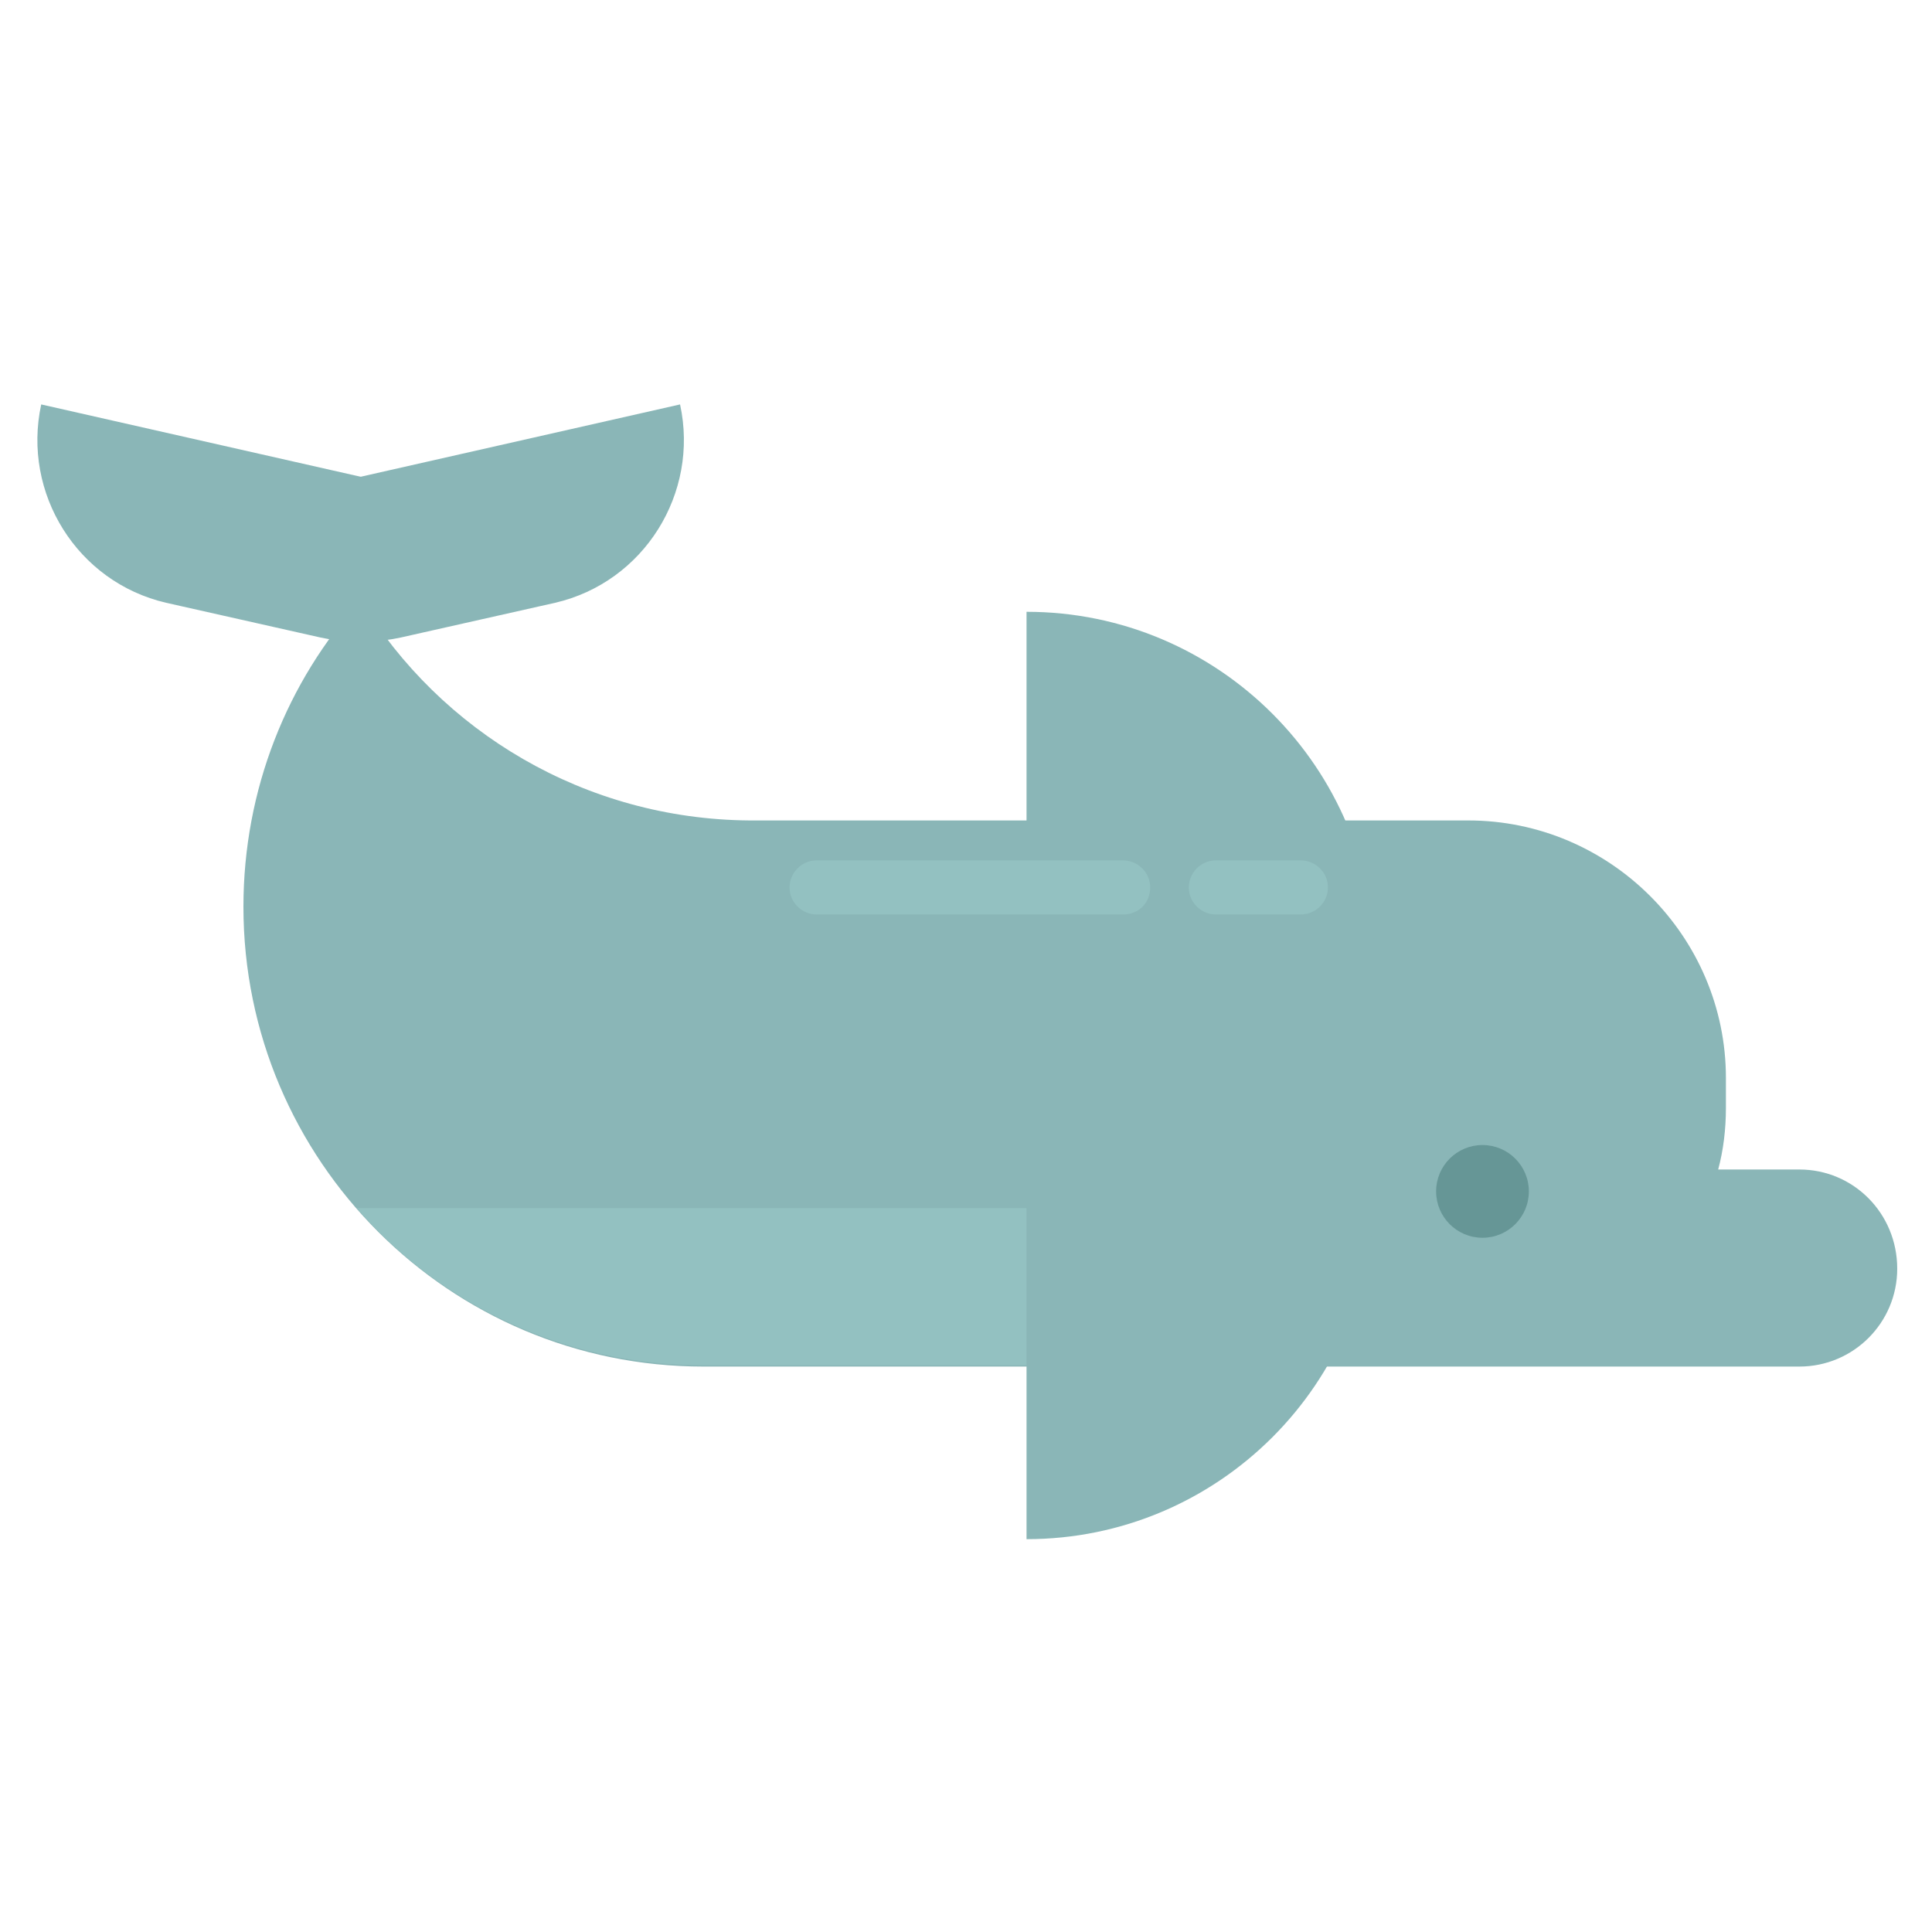 <?xml version="1.0" encoding="utf-8"?><!DOCTYPE svg PUBLIC "-//W3C//DTD SVG 1.1//EN" "http://www.w3.org/Graphics/SVG/1.1/DTD/svg11.dtd"><svg version="1.1" xmlns="http://www.w3.org/2000/svg" xmlns:xlink="http://www.w3.org/1999/xlink" x="0px" y="0px" width="150px" height="150px" viewBox="0 0 150 150" enable-background="new 0 0 150 150" xml:space="preserve"><g id="Layer_2" display="none"><rect x="-1360" y="-1357.3" display="inline" fill="#F0F0F0" width="1680" height="1677.3"/></g><g id="Layer_1"/><g id="Layer_3"><path fill="#8AB6B7" d="M40.3,39.8L40.3,39.8c-1.6,6.9-8.5,11.2-15.4,9.7l-12-2.7c-6.9-1.6-11.2-8.5-9.7-15.4l0,0"/><path fill="#8AB6B7" d="M139.7,90.8h-6.3c0.4-1.5,0.6-3.1,0.6-4.8v-2.3c0-11-9-20-20-20H58.2v0c-12.8-0.1-24-6.9-30.2-17.1 c-5.7,6.3-9.1,14.7-9.1,23.8c0,19.7,16,35.7,35.7,35.7c0.2,0,0.4,0,0.6,0c0.1,0,0.2,0,0.3,0H114c0.3,0,0.6,0,0.9,0h24.8 c4.2,0,7.6-3.4,7.6-7.6l0,0C147.3,94.2,143.9,90.8,139.7,90.8z"/><path fill="#93C1C1" d="M80.1,93.8H27.7c6.5,7.5,16.2,12.2,26.9,12.2c0.2,0,0.4,0,0.6,0c0.1,0,0.2,0,0.3,0H95 C93.6,99,87.5,93.8,80.1,93.8z"/><path fill="#8AB6B7" d="M15.7,39.8L15.7,39.8c1.6,6.9,8.5,11.2,15.4,9.7l12-2.7c6.9-1.6,11.2-8.5,9.7-15.4l0,0"/><path fill="#8AB6B7" d="M79.7,119.5c14.9,0,27-12.1,27-27h-27V119.5z"/><path fill="#8AB6B7" d="M79.7,47.5c14.9,0,27,12.1,27,27h-27V47.5z"/><circle fill="#669696" cx="115.1" cy="92.5" r="3.6"/><path fill="#93C1C1" d="M87.2,71H63.4c-1.1,0-2.1-0.9-2.1-2.1v0c0-1.1,0.9-2.1,2.1-2.1h23.8c1.1,0,2.1,0.9,2.1,2.1v0 C89.3,70.1,88.4,71,87.2,71z"/><path fill="#93C1C1" d="M101,71h-6.6c-1.1,0-2.1-0.9-2.1-2.1v0c0-1.1,0.9-2.1,2.1-2.1h6.6c1.1,0,2.1,0.9,2.1,2.1v0 C103.1,70.1,102.1,71,101,71z"/></g></svg>